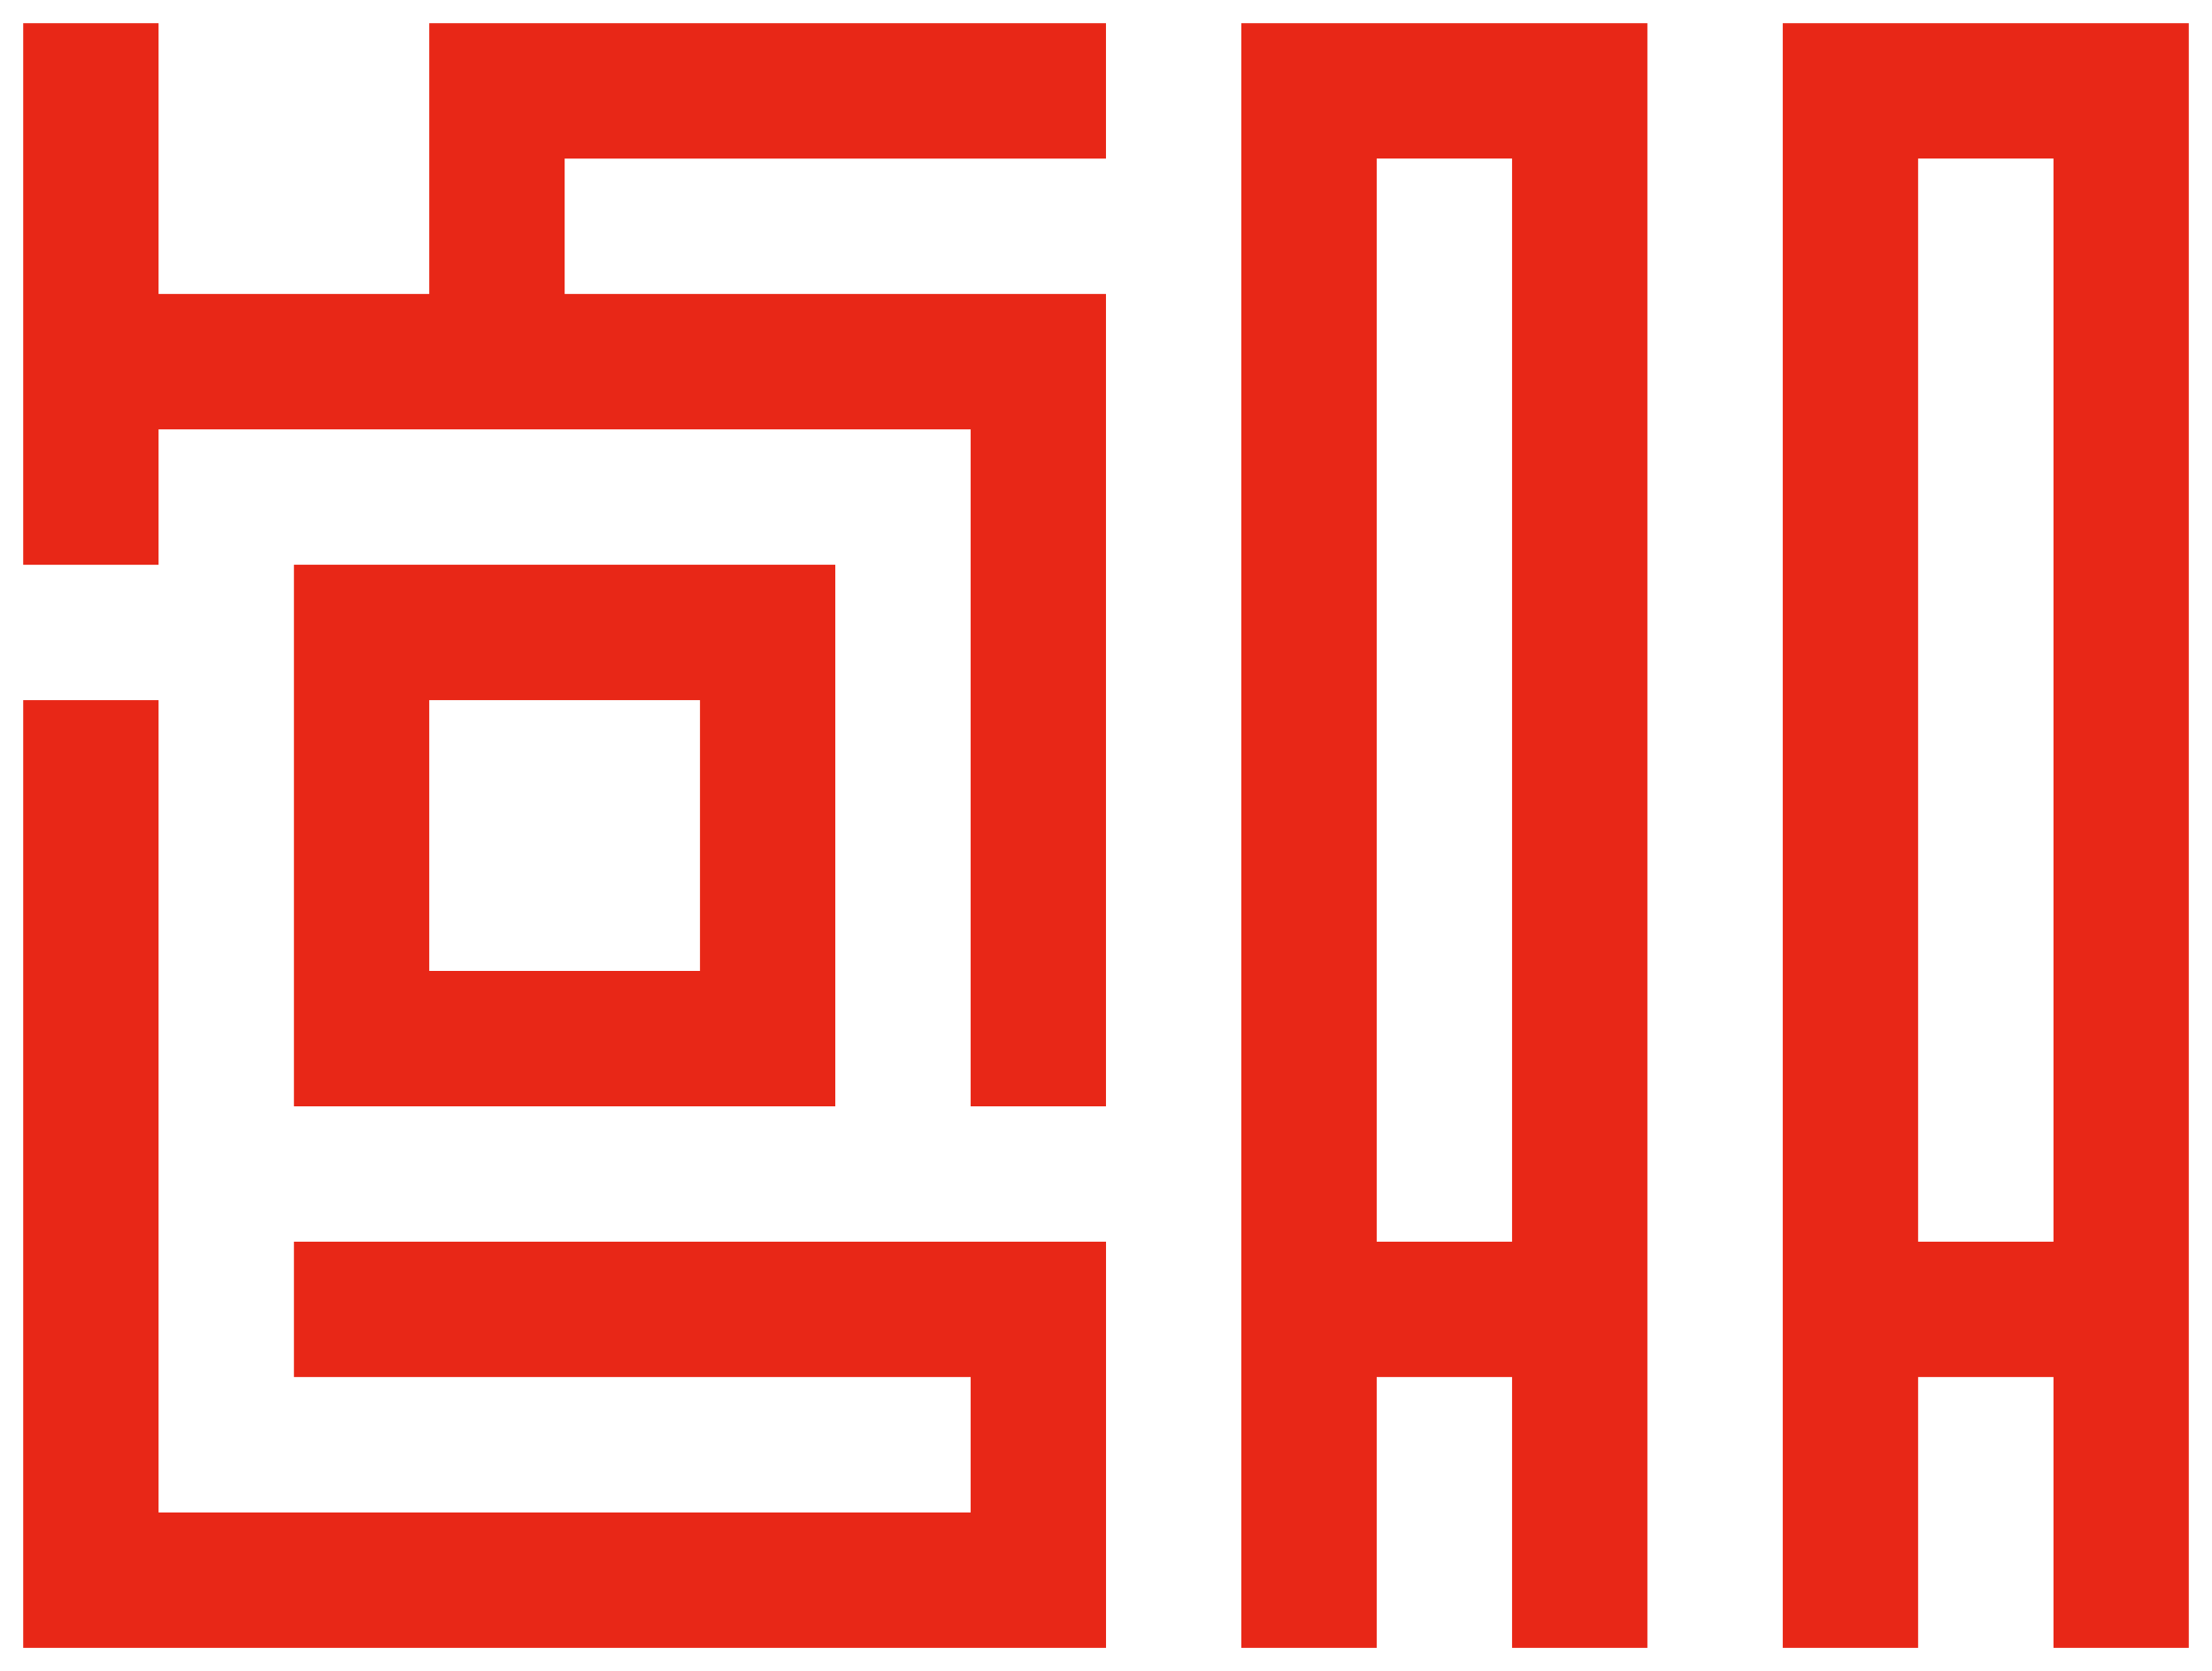 <svg xmlns="http://www.w3.org/2000/svg" width="47.667" height="35.999" viewBox="0 0 47.667 35.999"><path d="M43.751,35V29.165H40.834V35H37.917V0h8.75V35ZM40.834,26.25h2.917V2.916H40.834ZM32.084,35V29.165H29.167V35H26.249V0H35V35ZM29.167,26.25h2.917V2.916H29.167ZM2.917,35H0V14.583H2.917v17.5h17.5V29.166H5.834V26.25h17.5V35Zm17.5-11.666V8.75H2.917v2.917H0V0H2.917V5.833H8.75V0H23.333V2.917H11.668V5.833H23.333v17.5Zm-5.834,0H5.834V11.666H17.5V23.333ZM8.75,20.416h5.834V14.583H8.75Z" transform="translate(0.5 0.5)" fill="#e82717" stroke="rgba(0,0,0,0)" stroke-miterlimit="10" stroke-width="1"/></svg>